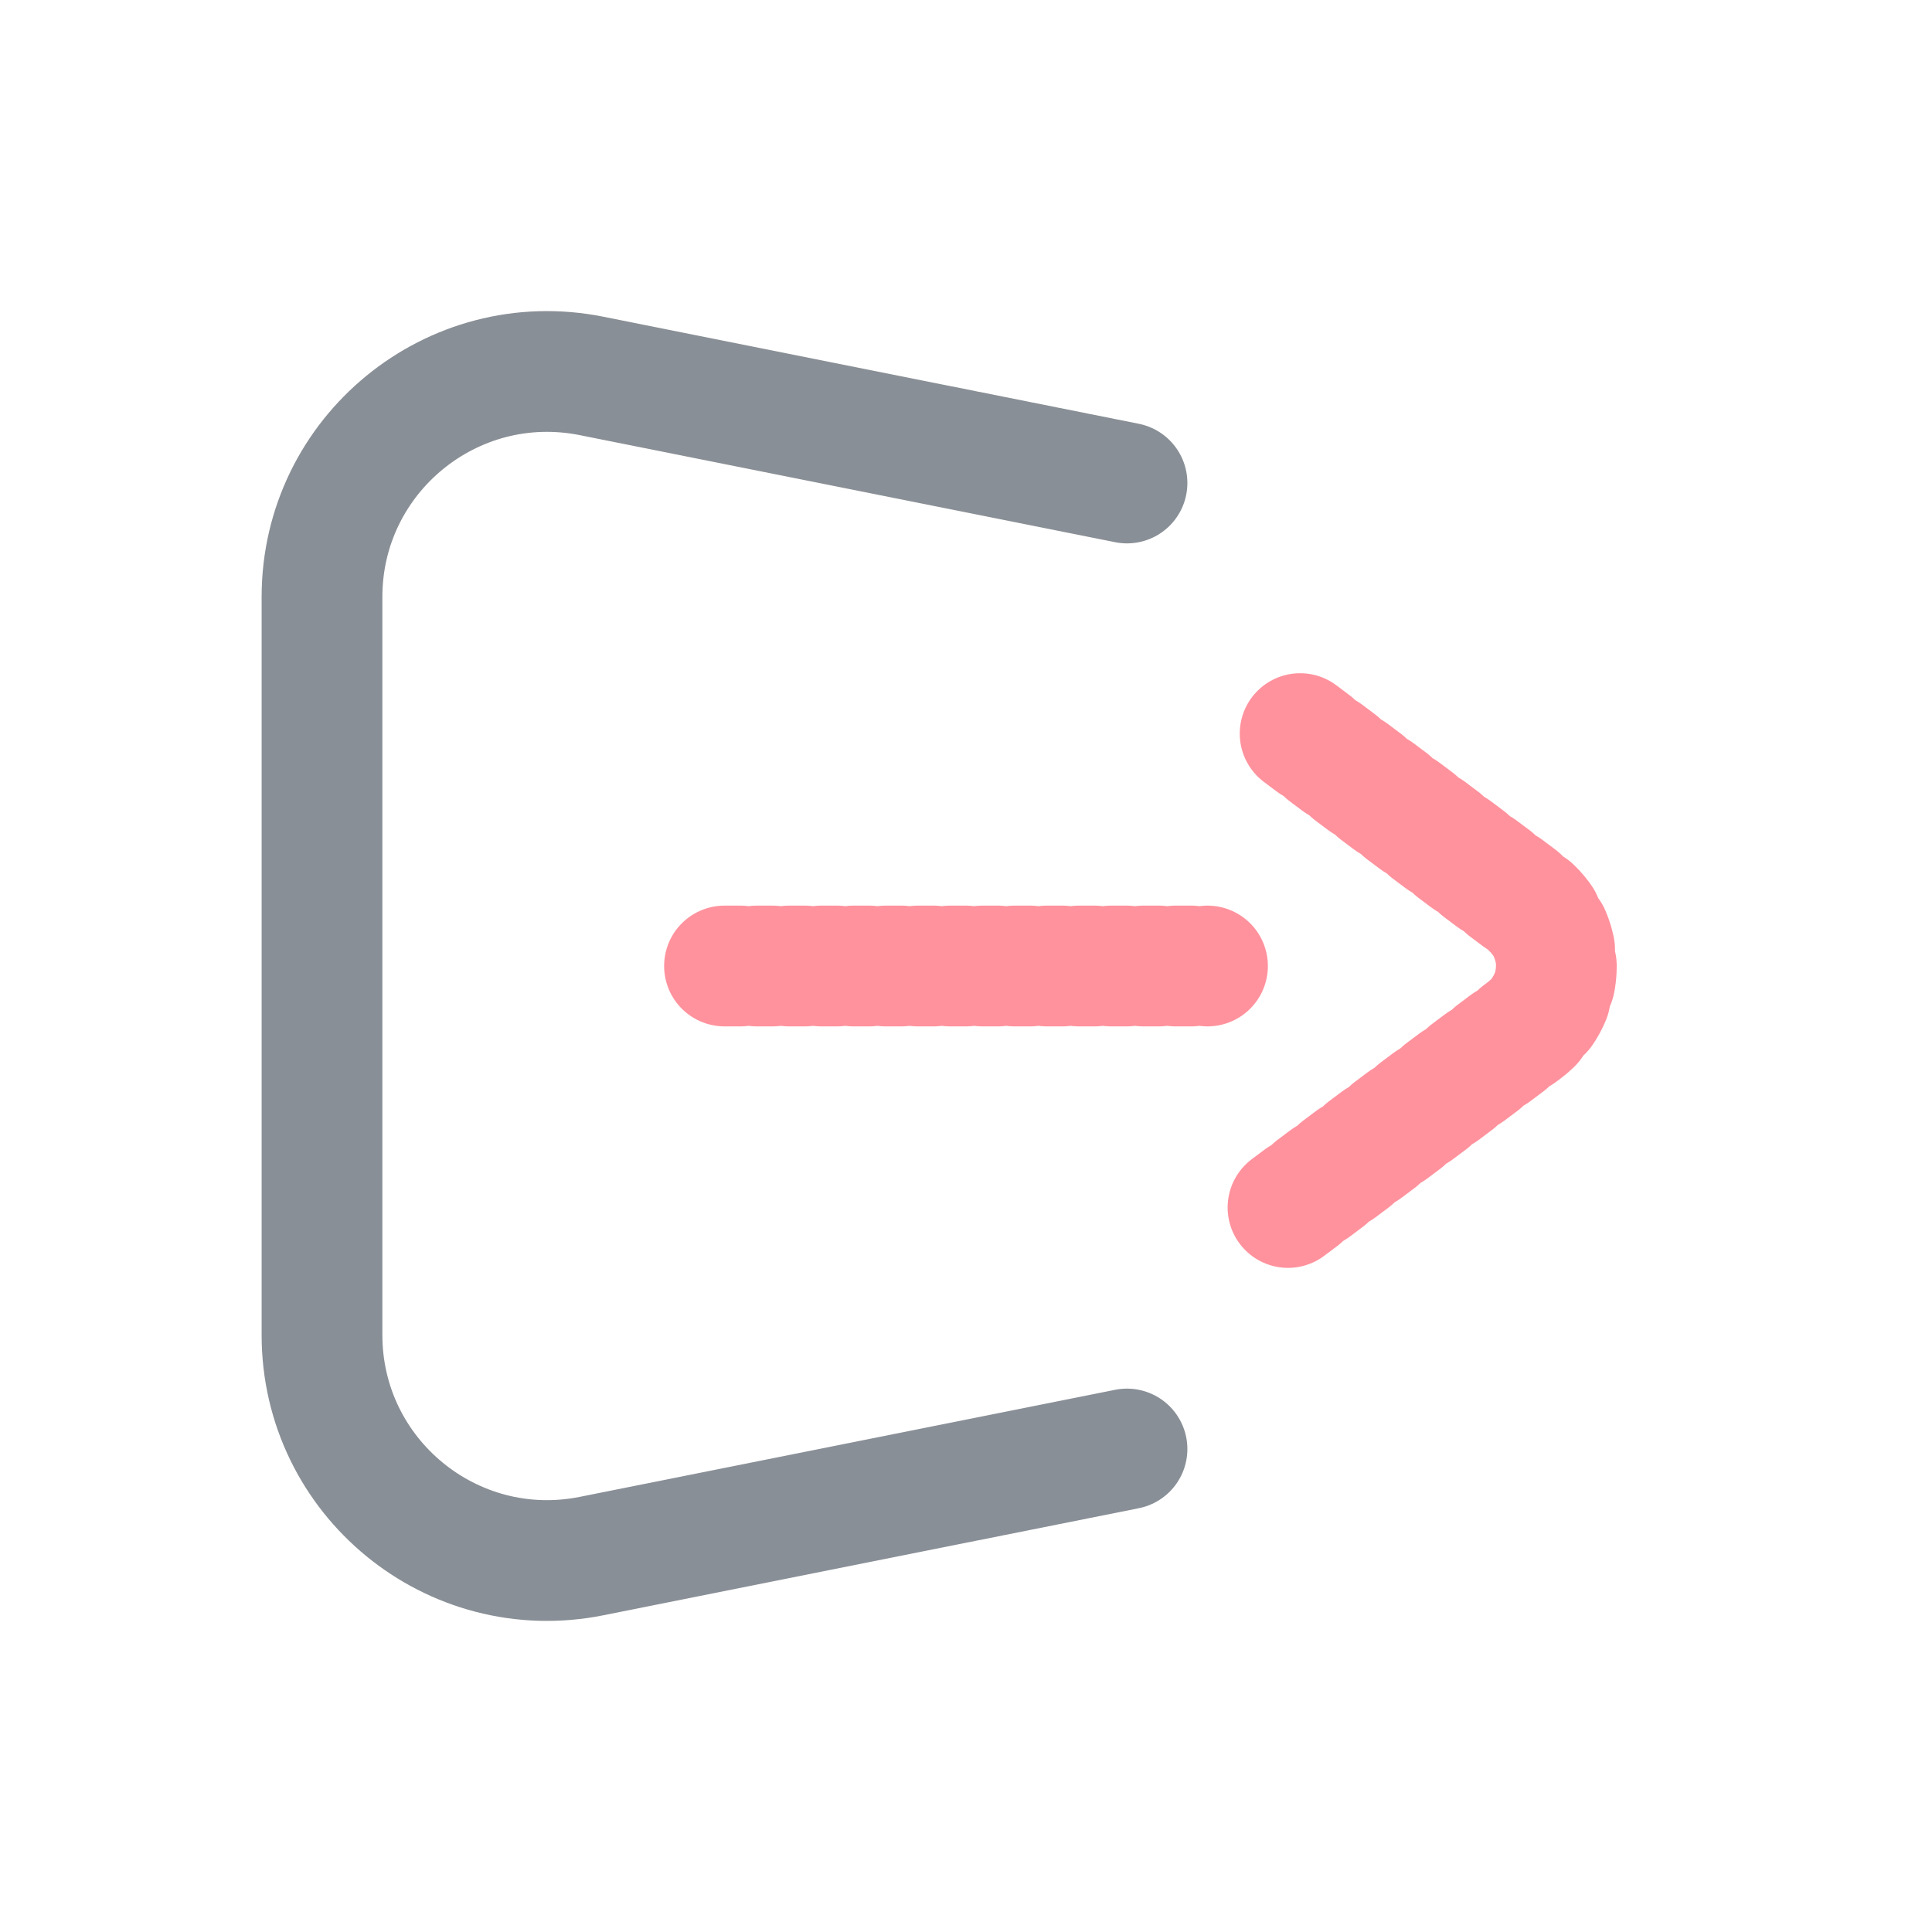 <svg width="24" height="24" viewBox="0 0 24 24" fill="none" xmlns="http://www.w3.org/2000/svg">
<path d="M14 6L7.349 4.67C5.617 4.323 4 5.649 4 7.415V16.584C4 18.352 5.617 19.677 7.349 19.33L14 18" stroke="#898F96" stroke-width="1.5" stroke-linecap="round"/>
<path d="M9 12H15" stroke="#FF929D" stroke-width="1.5" stroke-linecap="round" stroke-dasharray="0.2 0.2"/>
<path d="M16 15L18.933 12.8C19.467 12.4 19.467 11.6 18.933 11.2L16 9" stroke="#FF929D" stroke-width="1.5" stroke-linecap="round" stroke-dasharray="0.2 0.2"/>
</svg>
